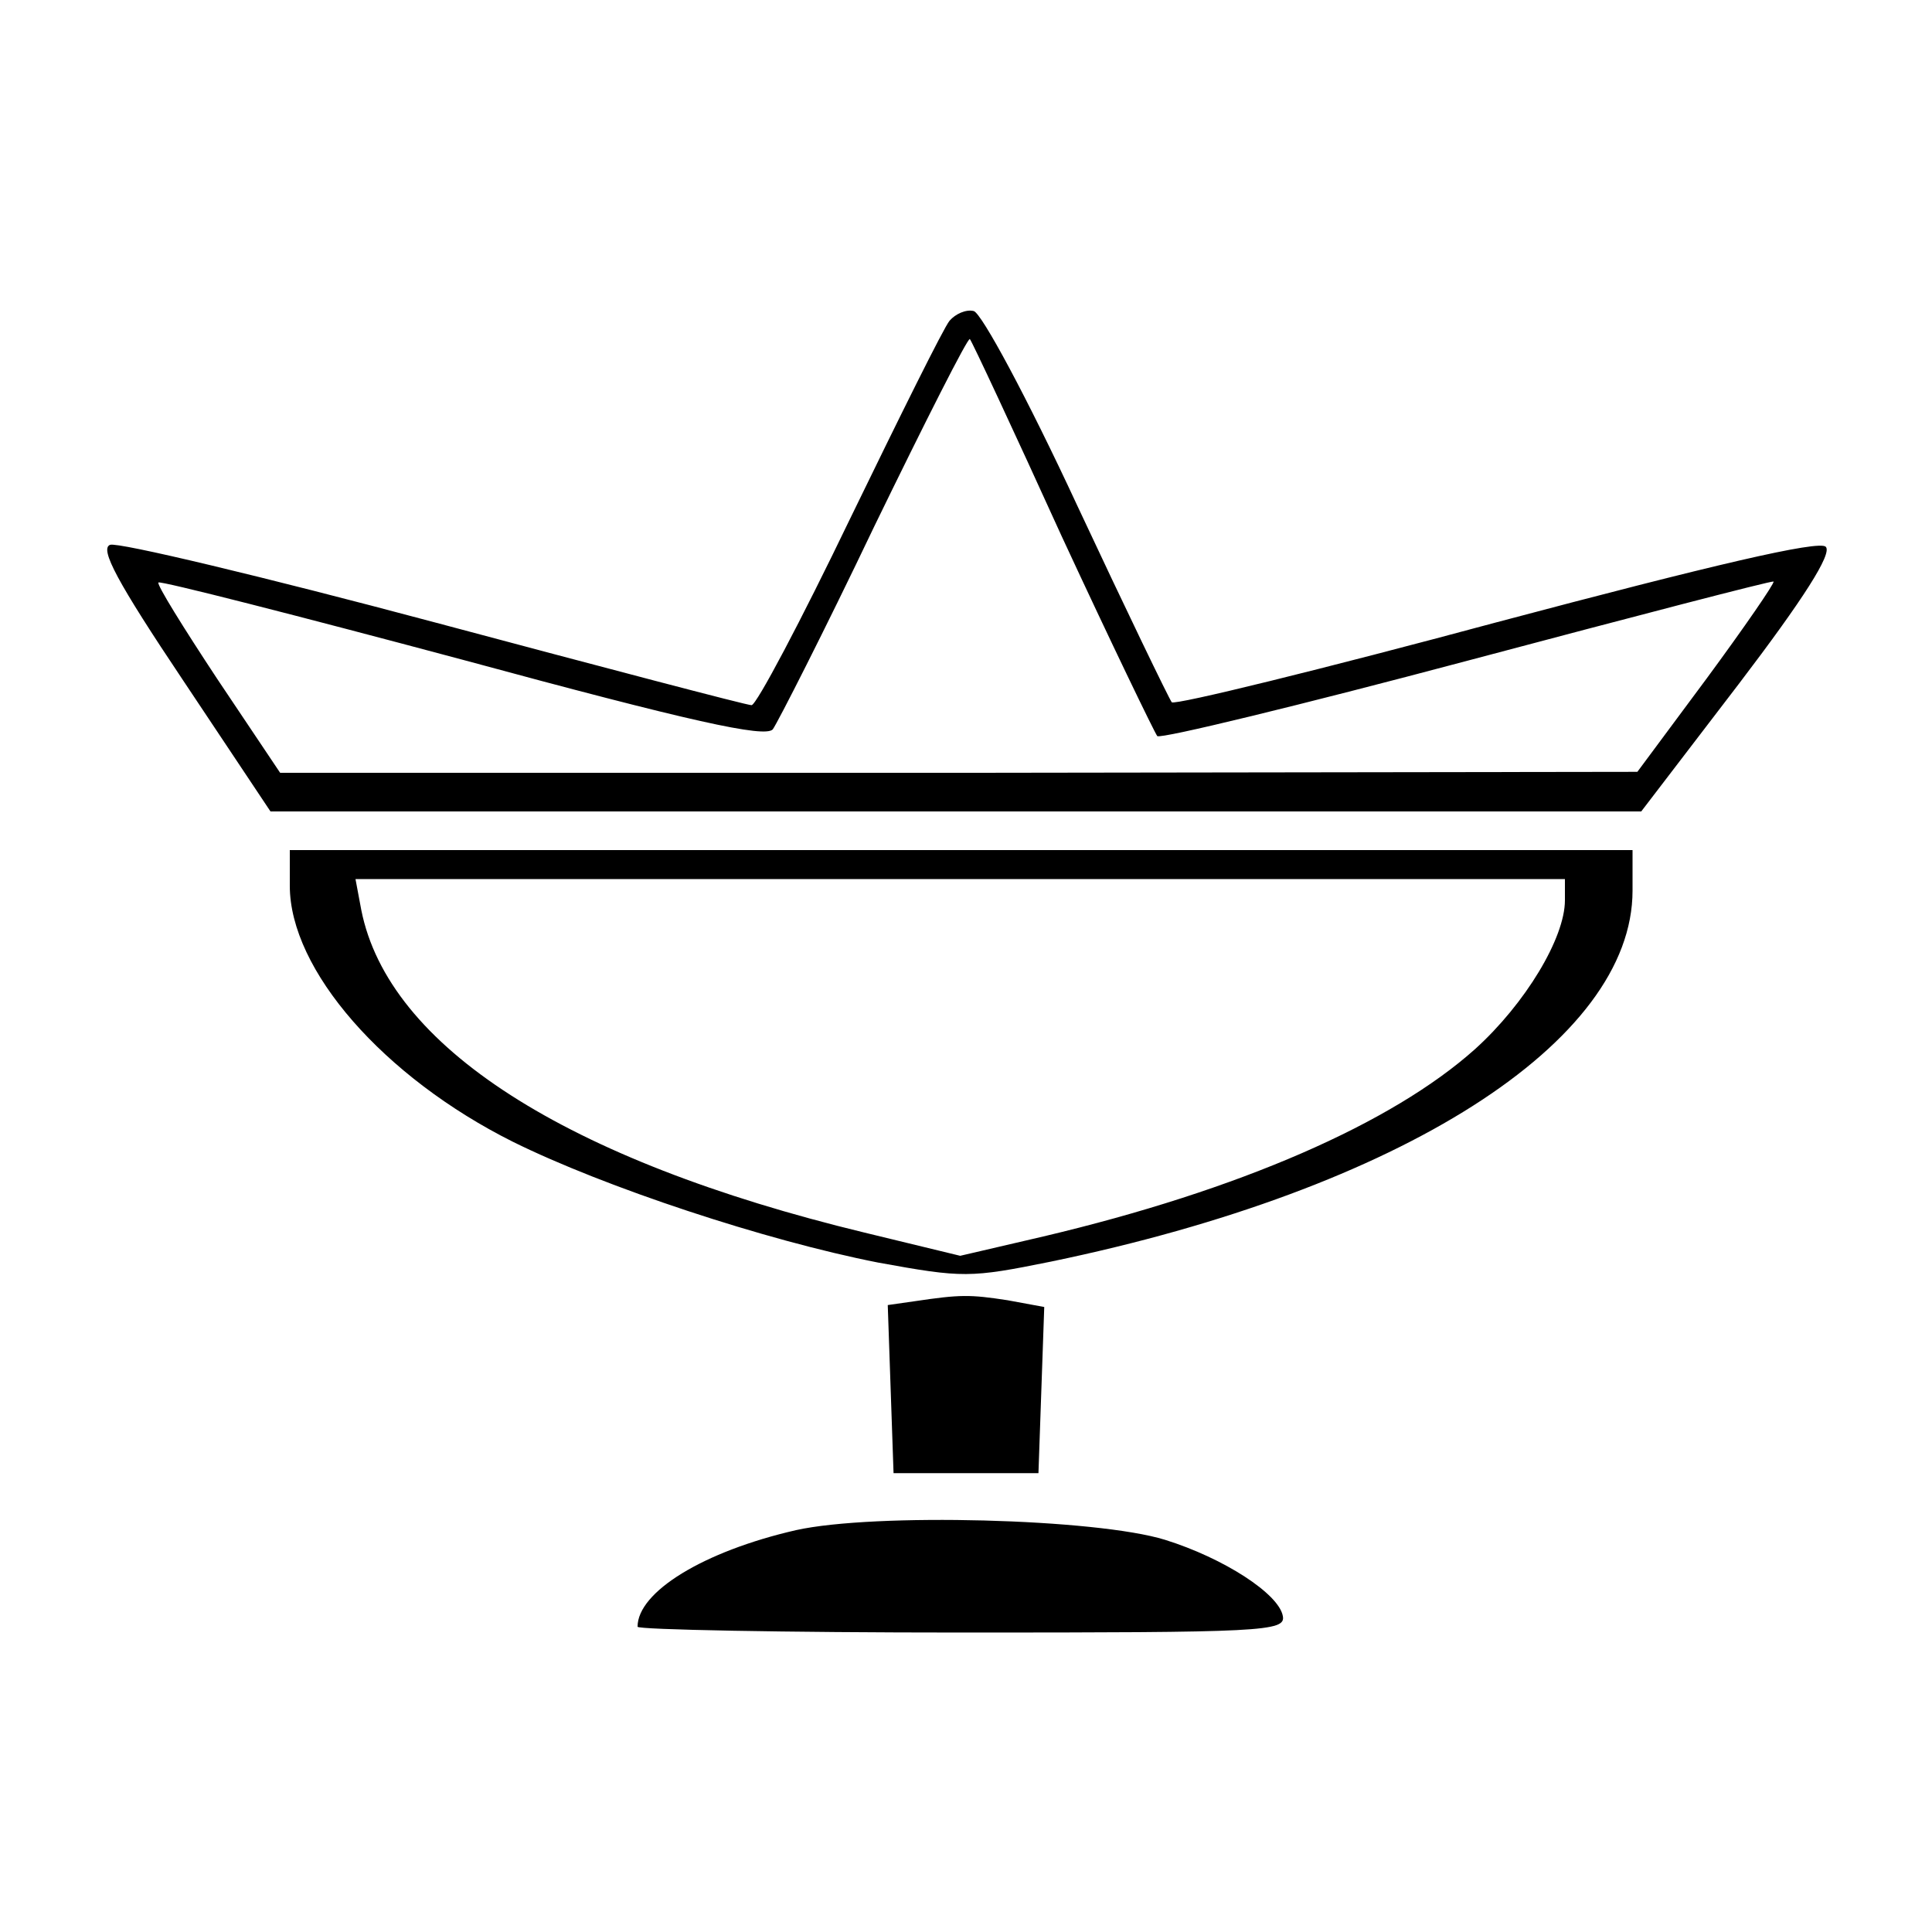 <?xml version="1.0" standalone="no"?>
<svg version="1.0" xmlns="http://www.w3.org/2000/svg" viewBox="0 0 200 200"
 preserveAspectRatio="xMidYMid meet">

<g transform="translate(0,200) scale(0.1,-0.1)"
fill="#000000" stroke="none">
<path d="M983 1668 c-6 -7 -52 -100 -103 -205 -51 -106 -97 -193 -102 -193 -5
0 -153 39 -329 86 -176 47 -327 83 -335 80 -11 -4 7 -38 76 -141 l90 -135 710
0 709 0 101 132 c67 88 97 135 90 142 -7 7 -118 -19 -340 -78 -182 -49 -333
-86 -337 -83 -3 4 -47 95 -98 204 -52 112 -99 199 -107 201 -8 2 -19 -3 -25
-10z m116 -223 c51 -110 96 -203 99 -207 4 -3 148 32 321 78 173 46 315 83
317 82 1 -2 -30 -47 -69 -100 l-72 -97 -702 -1 -703 0 -65 97 c-35 53 -63 98
-61 100 2 2 143 -34 315 -80 236 -64 313 -81 321 -72 5 7 53 101 105 210 53
109 97 196 99 194 2 -2 45 -94 95 -204z"/>
<path d="M300 1083 c0 -87 97 -198 231 -265 95 -47 261 -102 378 -125 88 -16
95 -16 179 1 362 75 602 227 602 384 l0 42 -695 0 -695 0 0 -37z m1320 -15 c0
-39 -41 -107 -93 -154 -86 -77 -244 -146 -447 -194 l-86 -20 -99 24 c-310 75
-493 193 -521 334 l-6 32 626 0 626 0 0 -22z"/>
<path d="M947 653 l-28 -4 3 -87 3 -87 75 0 75 0 3 86 3 86 -38 7 c-39 6 -49
6 -96 -1z"/>
<path d="M824 416 c-96 -22 -164 -64 -164 -100 0 -3 151 -6 336 -6 311 0 335
1 332 17 -4 23 -61 60 -122 79 -71 22 -301 28 -382 10z"/>
</g>
</svg>
